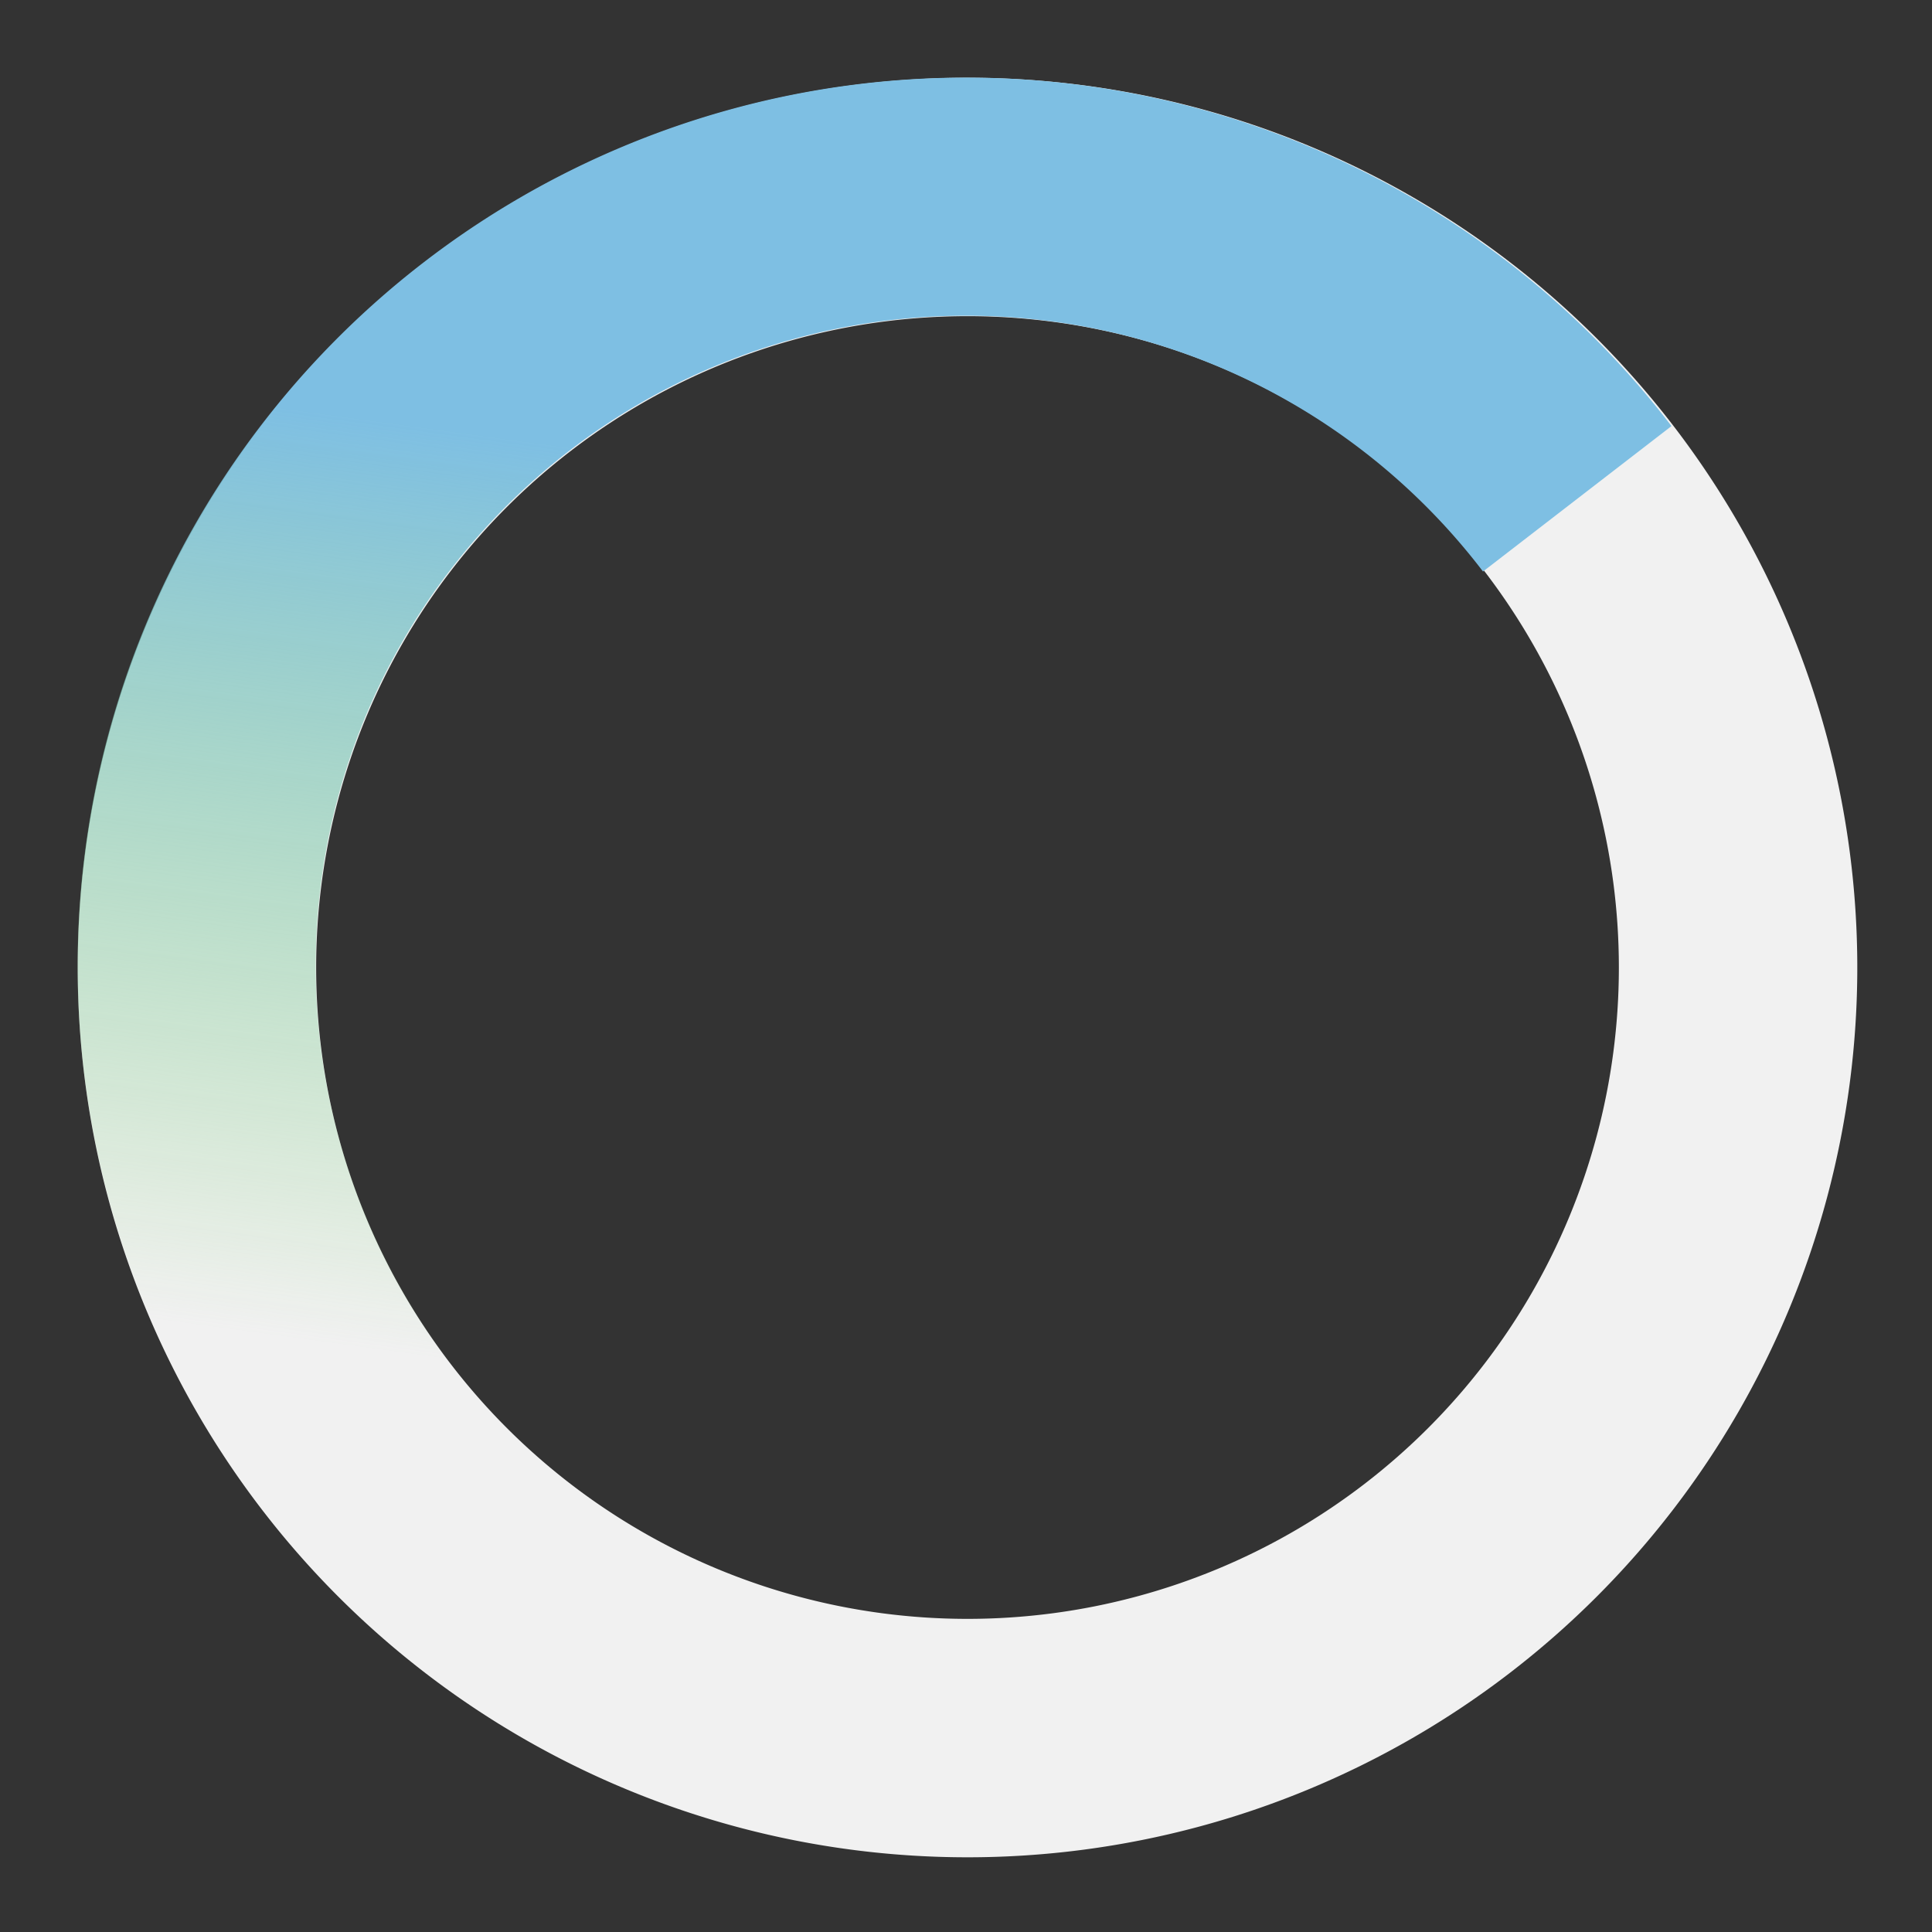 <?xml version="1.0" encoding="UTF-8" standalone="no"?>
<svg
   xmlns:dc="http://purl.org/dc/elements/1.1/"
   xmlns:cc="http://creativecommons.org/ns#"
   xmlns:rdf="http://www.w3.org/1999/02/22-rdf-syntax-ns#"
   xmlns:svg="http://www.w3.org/2000/svg"
   xmlns="http://www.w3.org/2000/svg"
   xmlns:xlink="http://www.w3.org/1999/xlink"
   xmlns:sodipodi="http://sodipodi.sourceforge.net/DTD/sodipodi-0.dtd"
   xmlns:inkscape="http://www.inkscape.org/namespaces/inkscape"
   width="200"
   height="200"
   viewBox="0 0 52.917 52.917"
   version="1.1"
   id="svg13307"
   inkscape:version="1.0.2-2 (e86c870879, 2021-01-15)"
   sodipodi:docname="spinner.svg">
  <rect x="0" y="0" width="52.917" height="52.917" fill="#333333" stroke="none"/>
  <defs
     id="defs13301">
    <linearGradient
       inkscape:collect="always"
       id="linearGradient14061">
      <stop
         style="stop-color:#7ebfe3;stop-opacity:1"
         offset="0"
         id="stop14057" />
      <stop
         style="stop-color:#75cd64;stop-opacity:0"
         offset="1"
         id="stop14059" />
    </linearGradient>
    <linearGradient
       inkscape:collect="always"
       xlink:href="#linearGradient14061"
       id="linearGradient13925"
       x1="40.619"
       y1="15.654"
       x2="37.189"
       y2="40.677"
       gradientUnits="userSpaceOnUse" />
    <inkscape:path-effect
       effect="fillet_chamfer"
       id="path-effect933"
       is_visible="true"
       lpeversion="1"
       satellites_param="F,0,0,1,0,1.323,0,1 @ F,0,0,1,0,1.323,0,1 @ F,0,0,1,0,1.323,0,1 @ F,0,0,1,0,1.323,0,1 @ F,0,0,1,0,1.323,0,1 @ F,0,0,1,0,1.323,0,1"
       unit="px"
       method="auto"
       mode="F"
       radius="5"
       chamfer_steps="1"
       flexible="false"
       use_knot_distance="true"
       apply_no_radius="true"
       apply_with_radius="true"
       only_selected="false"
       hide_knots="false" />
    <inkscape:path-effect
       effect="fillet_chamfer"
       id="path-effect937"
       is_visible="true"
       lpeversion="1"
       satellites_param="F,0,0,1,0,1.323,0,1 @ F,0,0,1,0,1.323,0,1 @ F,0,0,1,0,1.323,0,1 @ F,0,0,1,0,1.323,0,1 @ F,0,0,1,0,1.323,0,1 @ F,0,0,1,0,1.323,0,1"
       unit="px"
       method="auto"
       mode="F"
       radius="5"
       chamfer_steps="1"
       flexible="false"
       use_knot_distance="true"
       apply_no_radius="true"
       apply_with_radius="true"
       only_selected="false"
       hide_knots="false" />
    <inkscape:path-effect
       effect="fillet_chamfer"
       id="path-effect941"
       is_visible="true"
       lpeversion="1"
       satellites_param="F,0,0,1,0,1.323,0,1 @ F,0,0,1,0,1.323,0,1 @ F,0,0,1,0,1.323,0,1 @ F,0,0,1,0,0.77,0,1 @ F,0,0,1,0,1.323,0,1 @ F,0,0,1,0,1.323,0,1 @ F,0,0,1,0,1.323,0,1 @ F,0,0,1,0,0.844,0,1 @ F,0,0,1,0,1.323,0,1 @ F,0,0,1,0,1.323,0,1 @ F,0,0,1,0,1.323,0,1 @ F,0,0,1,0,1.323,0,1"
       unit="px"
       method="bezier"
       mode="F"
       radius="5"
       chamfer_steps="1"
       flexible="false"
       use_knot_distance="true"
       apply_no_radius="true"
       apply_with_radius="true"
       only_selected="false"
       hide_knots="false" />
    <inkscape:path-effect
       effect="fillet_chamfer"
       id="path-effect945"
       is_visible="true"
       lpeversion="1"
       satellites_param="F,0,0,1,0,1.323,0,1 @ F,0,0,1,0,1.323,0,1 @ F,0,0,1,0,1.323,0,1 @ F,0,0,1,0,0.77,0,1 @ F,0,0,1,0,1.323,0,1 @ F,0,0,1,0,1.323,0,1 @ F,0,0,1,0,1.323,0,1 @ F,0,0,1,0,0.844,0,1 @ F,0,0,1,0,1.323,0,1 @ F,0,0,1,0,1.323,0,1 @ F,0,0,1,0,1.323,0,1 @ F,0,0,1,0,1.323,0,1"
       unit="px"
       method="bezier"
       mode="F"
       radius="5"
       chamfer_steps="1"
       flexible="false"
       use_knot_distance="true"
       apply_no_radius="true"
       apply_with_radius="true"
       only_selected="false"
       hide_knots="false" />
    <inkscape:path-effect
       effect="fillet_chamfer"
       id="path-effect949"
       is_visible="true"
       lpeversion="1"
       satellites_param="F,0,0,1,0,1.323,0,1 @ F,0,0,1,0,1.323,0,1 @ F,0,0,1,0,1.323,0,1 @ F,0,0,1,0,0.77,0,1 @ F,0,0,1,0,1.323,0,1 @ F,0,0,1,0,1.323,0,1 @ F,0,0,1,0,1.323,0,1 @ F,0,0,1,0,0.844,0,1 @ F,0,0,1,0,1.323,0,1 @ F,0,0,1,0,1.323,0,1 @ F,0,0,1,0,1.323,0,1 @ F,0,0,1,0,1.323,0,1"
       unit="px"
       method="bezier"
       mode="F"
       radius="5"
       chamfer_steps="1"
       flexible="false"
       use_knot_distance="true"
       apply_no_radius="true"
       apply_with_radius="true"
       only_selected="false"
       hide_knots="false" />
  </defs>
  <sodipodi:namedview
     id="base"
     pagecolor="#ffffff"
     bordercolor="#666666"
     borderopacity="1.0"
     inkscape:pageopacity="0.0"
     inkscape:pageshadow="2"
     inkscape:zoom="0.98994949"
     inkscape:cx="238.8768"
     inkscape:cy="253.26647"
     inkscape:document-units="mm"
     inkscape:current-layer="layer1"
     inkscape:document-rotation="0"
     showgrid="false"
     units="px"
     inkscape:window-width="1920"
     inkscape:window-height="1017"
     inkscape:window-x="-8"
     inkscape:window-y="-8"
     inkscape:window-maximized="1" />
  <g
     inkscape:label="Layer 1"
     inkscape:groupmode="layer"
     id="layer1">
    <path
       id="path13899"
       style="opacity:1;fill:#f1f1f1;fill-opacity:1;stroke:none;stroke-width:23.465;stroke-linecap:square;stroke-opacity:1"
       d="M 99.889 8.035 A 91.964 91.964 0 0 0 8.035 100 A 91.964 91.964 0 0 0 100 191.965 A 91.964 91.964 0 0 0 191.965 100 A 91.964 91.964 0 0 0 100 8.035 A 91.964 91.964 0 0 0 99.889 8.035 z M 100 32.678 A 67.321 67.321 0 0 1 167.322 100 A 67.321 67.321 0 0 1 100 167.322 A 67.321 67.321 0 0 1 32.678 100 A 67.321 67.321 0 0 1 100 32.678 z "
       transform="scale(0.265)" />
    <path
       id="path13904"
       style="opacity:1;fill:url(#linearGradient13925);fill-opacity:1;stroke:none;stroke-width:6.208;stroke-linecap:square;stroke-opacity:1"
       d="m 41.172,45.839 -3.983,-5.163 a 17.812,17.812 0 0 1 -24.833,-3.337 17.812,17.812 0 0 1 3.223,-24.983 17.812,17.812 0 0 1 24.983,3.223 17.812,17.812 0 0 1 0.057,0.075 l 5.162,-3.983 A 24.332,24.332 0 0 0 45.724,11.596 24.332,24.332 0 0 0 11.595,7.193 24.332,24.332 0 0 0 7.193,41.322 24.332,24.332 0 0 0 41.172,45.839 Z" />
  </g>
</svg>
